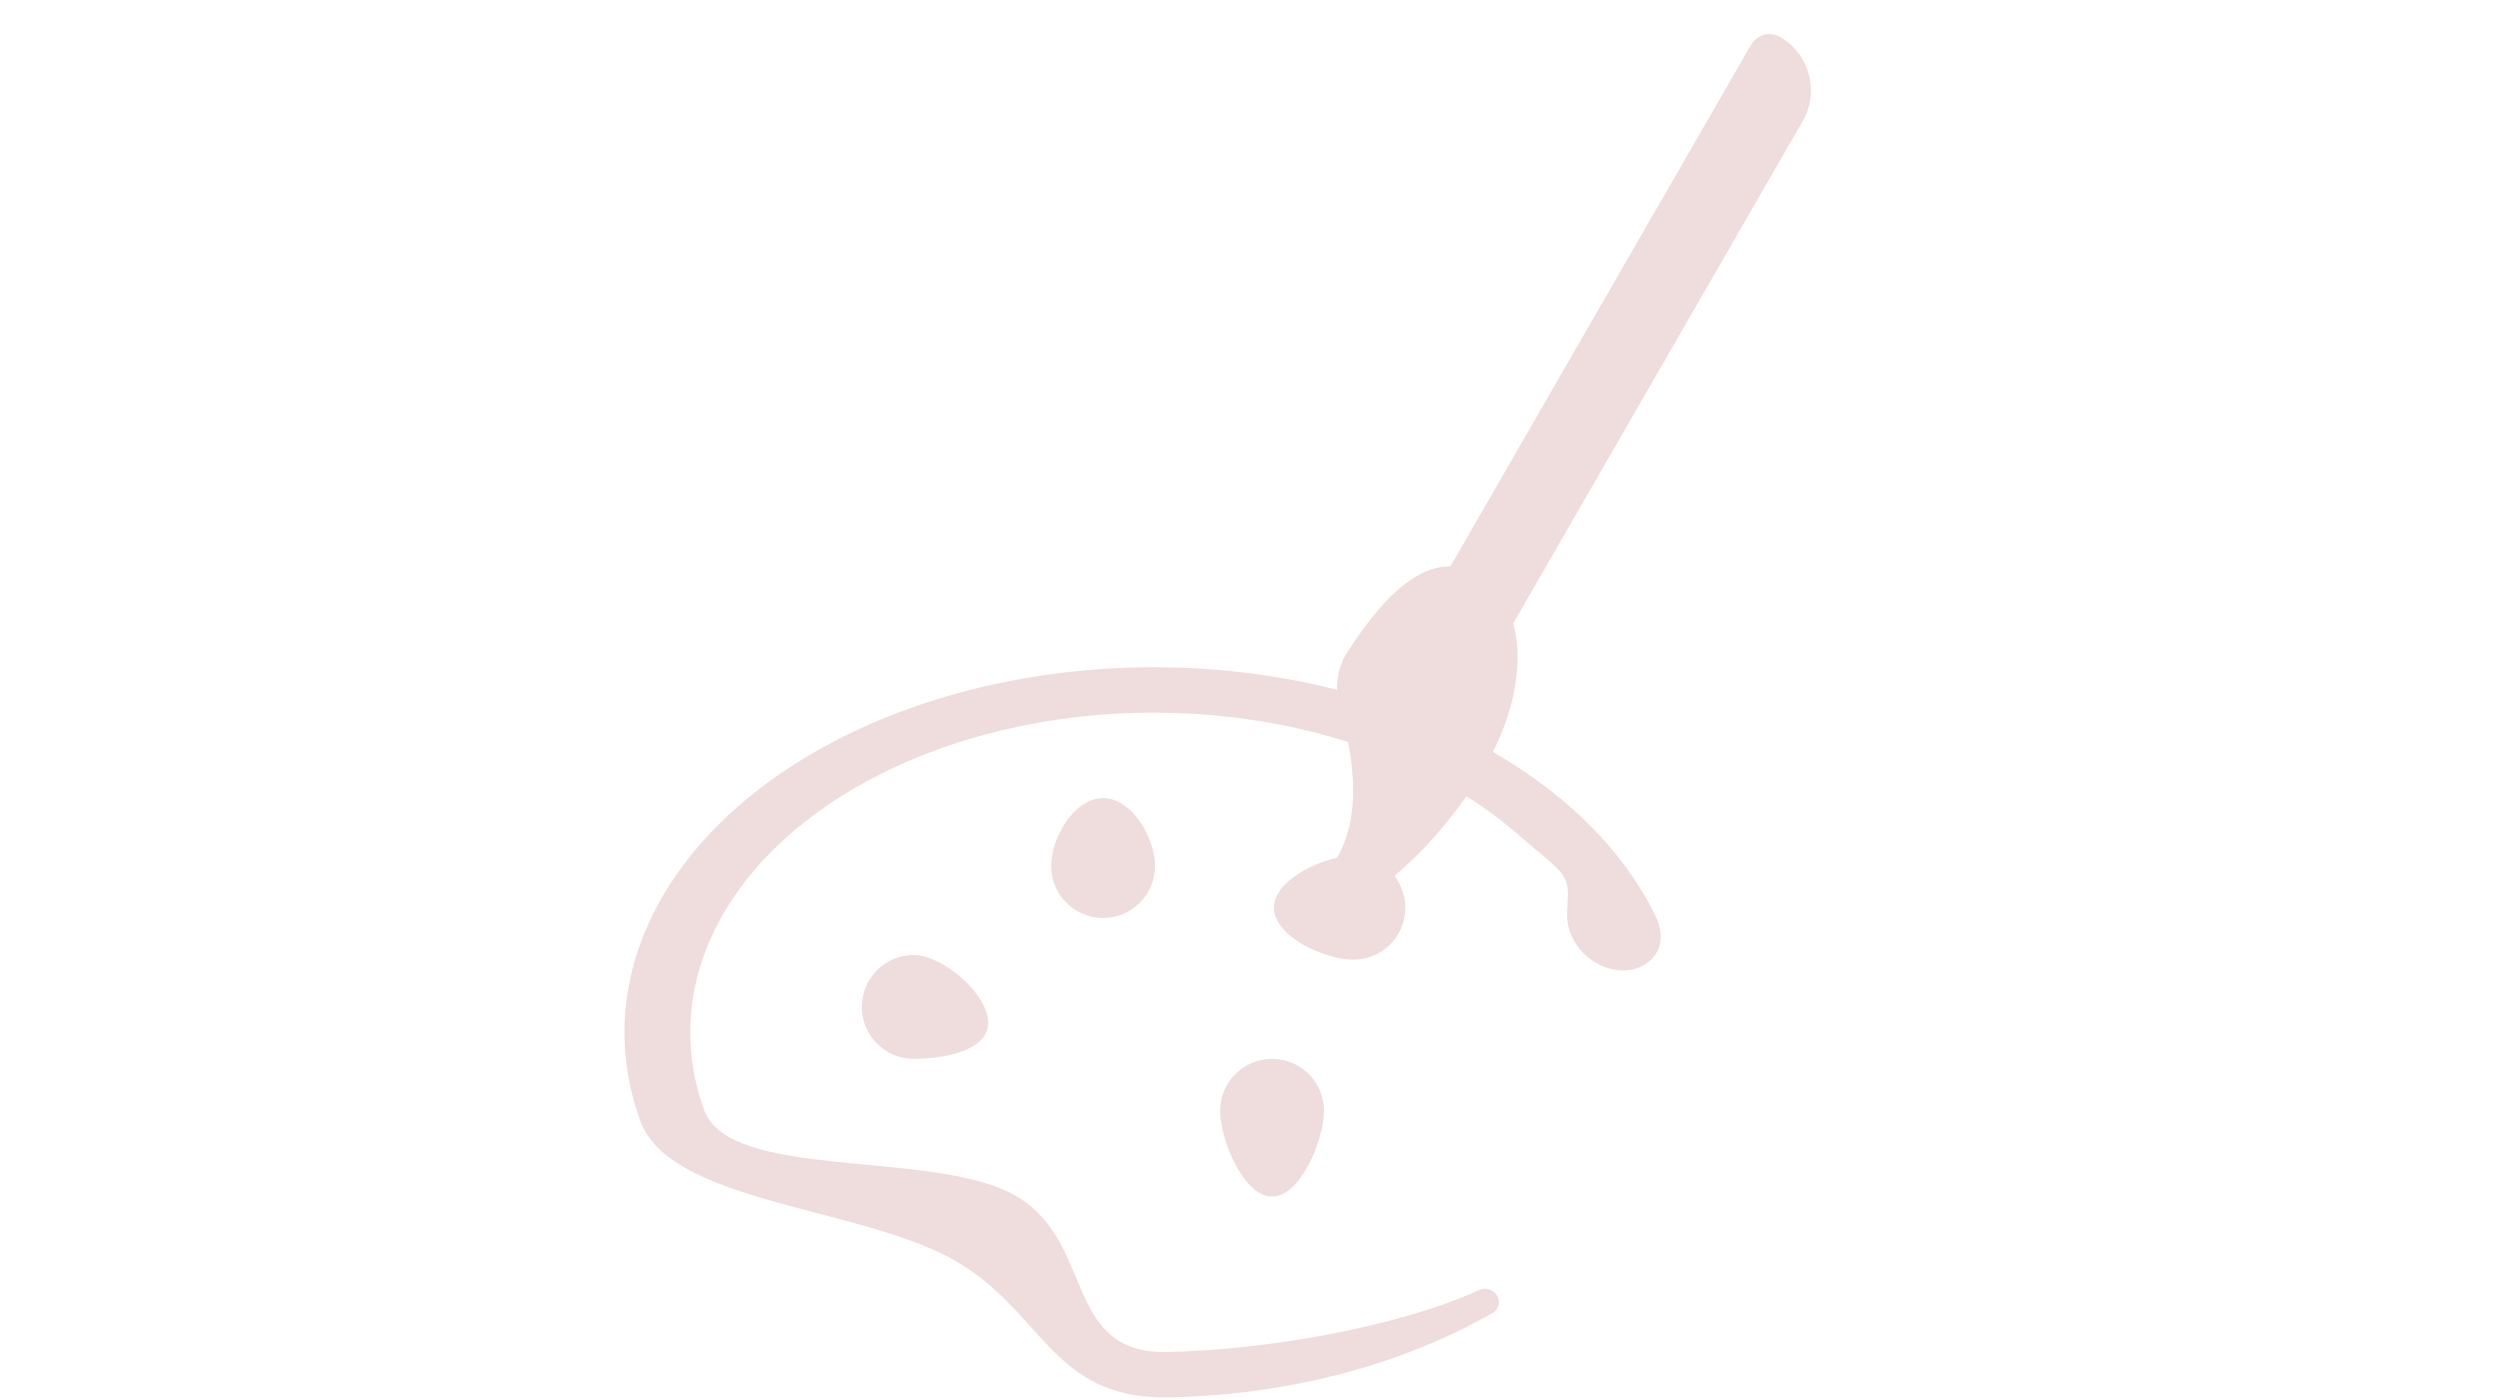 <svg width="3651" height="2045" viewBox="0 0 3651 2045" fill="none" xmlns="http://www.w3.org/2000/svg">
<g filter="url(#filter0_d_126_40)">
<path d="M2320 1394.79C2375.95 1438.9 2449.12 1398.07 2417.94 1334.01C2389.09 1274.71 2345.14 1218.96 2287.51 1169.52C2177.09 1074.8 2023.07 1008.94 1850.97 982.855C1678.87 956.769 1499.02 972.022 1341.2 1026.08C1183.39 1080.15 1057.09 1169.78 983.215 1280.13C909.345 1390.47 892.341 1514.92 935.021 1632.84C977.701 1750.77 1243.54 1757.72 1383.93 1831.17C1524.32 1904.62 1530.84 2040.16 1706.98 2036.72C1880.38 2033.32 2047 1989.81 2180.11 1913.25C2184.15 1910.92 2187.09 1907.1 2188.37 1902.61V1902.61C2192.83 1886.9 2175.47 1873.04 2160.6 1879.81C2037.08 1936 1842.4 1967.78 1704.25 1970.48C1550 1973.5 1600.76 1803.6 1477.81 1739.28C1354.87 1674.95 1065.59 1720.07 1028.22 1616.79C990.84 1513.52 1005.73 1404.54 1070.42 1307.9C1135.11 1211.27 1245.72 1132.77 1383.93 1085.43C1522.14 1038.08 1679.64 1024.73 1830.36 1047.57C1981.07 1070.41 2115.95 1128.09 2212.65 1211.04C2293.96 1280.78 2291.46 1269.79 2288.6 1327.79C2287.32 1353.89 2299.48 1378.62 2320 1394.79V1394.79Z" fill="#EFDDDD"/>
<path d="M1443.23 1489.46C1443.23 1531.36 1376.32 1542.33 1334.43 1542.33C1292.54 1542.33 1258.58 1508.37 1258.58 1466.48C1258.58 1424.59 1292.54 1390.63 1334.43 1390.63C1376.32 1390.63 1443.23 1447.57 1443.23 1489.46Z" fill="#EFDDDD"/>
<path d="M1686.81 1260.76C1686.81 1302.66 1652.85 1336.62 1610.96 1336.62C1569.07 1336.62 1535.11 1302.66 1535.11 1260.76C1535.11 1218.87 1569.07 1161.55 1610.96 1161.55C1652.85 1161.55 1686.81 1218.87 1686.81 1260.76Z" fill="#EFDDDD"/>
<path d="M2052.33 1321.68C2052.33 1363.57 2018.37 1397.53 1976.48 1397.53C1934.59 1397.53 1860.41 1363.57 1860.41 1321.68C1860.41 1279.78 1934.59 1245.82 1976.48 1245.82C2018.37 1245.82 2052.33 1279.78 2052.33 1321.68Z" fill="#EFDDDD"/>
<path d="M1933.57 1618.18C1933.57 1660.07 1899.61 1743.45 1857.72 1743.45C1815.83 1743.45 1781.87 1660.07 1781.87 1618.18C1781.87 1576.29 1815.83 1542.33 1857.72 1542.33C1899.61 1542.33 1933.57 1576.29 1933.57 1618.18Z" fill="#EFDDDD"/>
<path d="M2166.1 982.385L2061.22 921.936L2557.24 61.325C2565.8 46.472 2584.78 41.372 2599.64 49.932V49.932C2642.71 74.757 2657.5 129.798 2632.68 172.87L2166.1 982.385Z" fill="#EFDDDD"/>
<path d="M1957.35 1032.52C1949.32 1004.42 1951.35 973.754 1967.14 949.159C2030.21 850.911 2093.9 798.396 2157.57 835.093C2229.3 876.433 2238.45 994.943 2167.6 1117.87C2096.75 1240.8 1954.83 1368.21 1883.1 1326.87C1892.99 1295.02 2023.87 1265.26 1957.35 1032.52Z" fill="#EFDDDD"/>
</g>
<defs>
<filter id="filter0_d_126_40" x="908" y="45.78" width="1740.72" height="1999" filterUnits="userSpaceOnUse" color-interpolation-filters="sRGB">
<feFlood flood-opacity="0" result="BackgroundImageFix"/>
<feColorMatrix in="SourceAlpha" type="matrix" values="0 0 0 0 0 0 0 0 0 0 0 0 0 0 0 0 0 0 127 0" result="hardAlpha"/>
<feOffset dy="4"/>
<feGaussianBlur stdDeviation="2"/>
<feComposite in2="hardAlpha" operator="out"/>
<feColorMatrix type="matrix" values="0 0 0 0 0 0 0 0 0 0 0 0 0 0 0 0 0 0 0.25 0"/>
<feBlend mode="normal" in2="BackgroundImageFix" result="effect1_dropShadow_126_40"/>
<feBlend mode="normal" in="SourceGraphic" in2="effect1_dropShadow_126_40" result="shape"/>
</filter>
</defs>
</svg>
